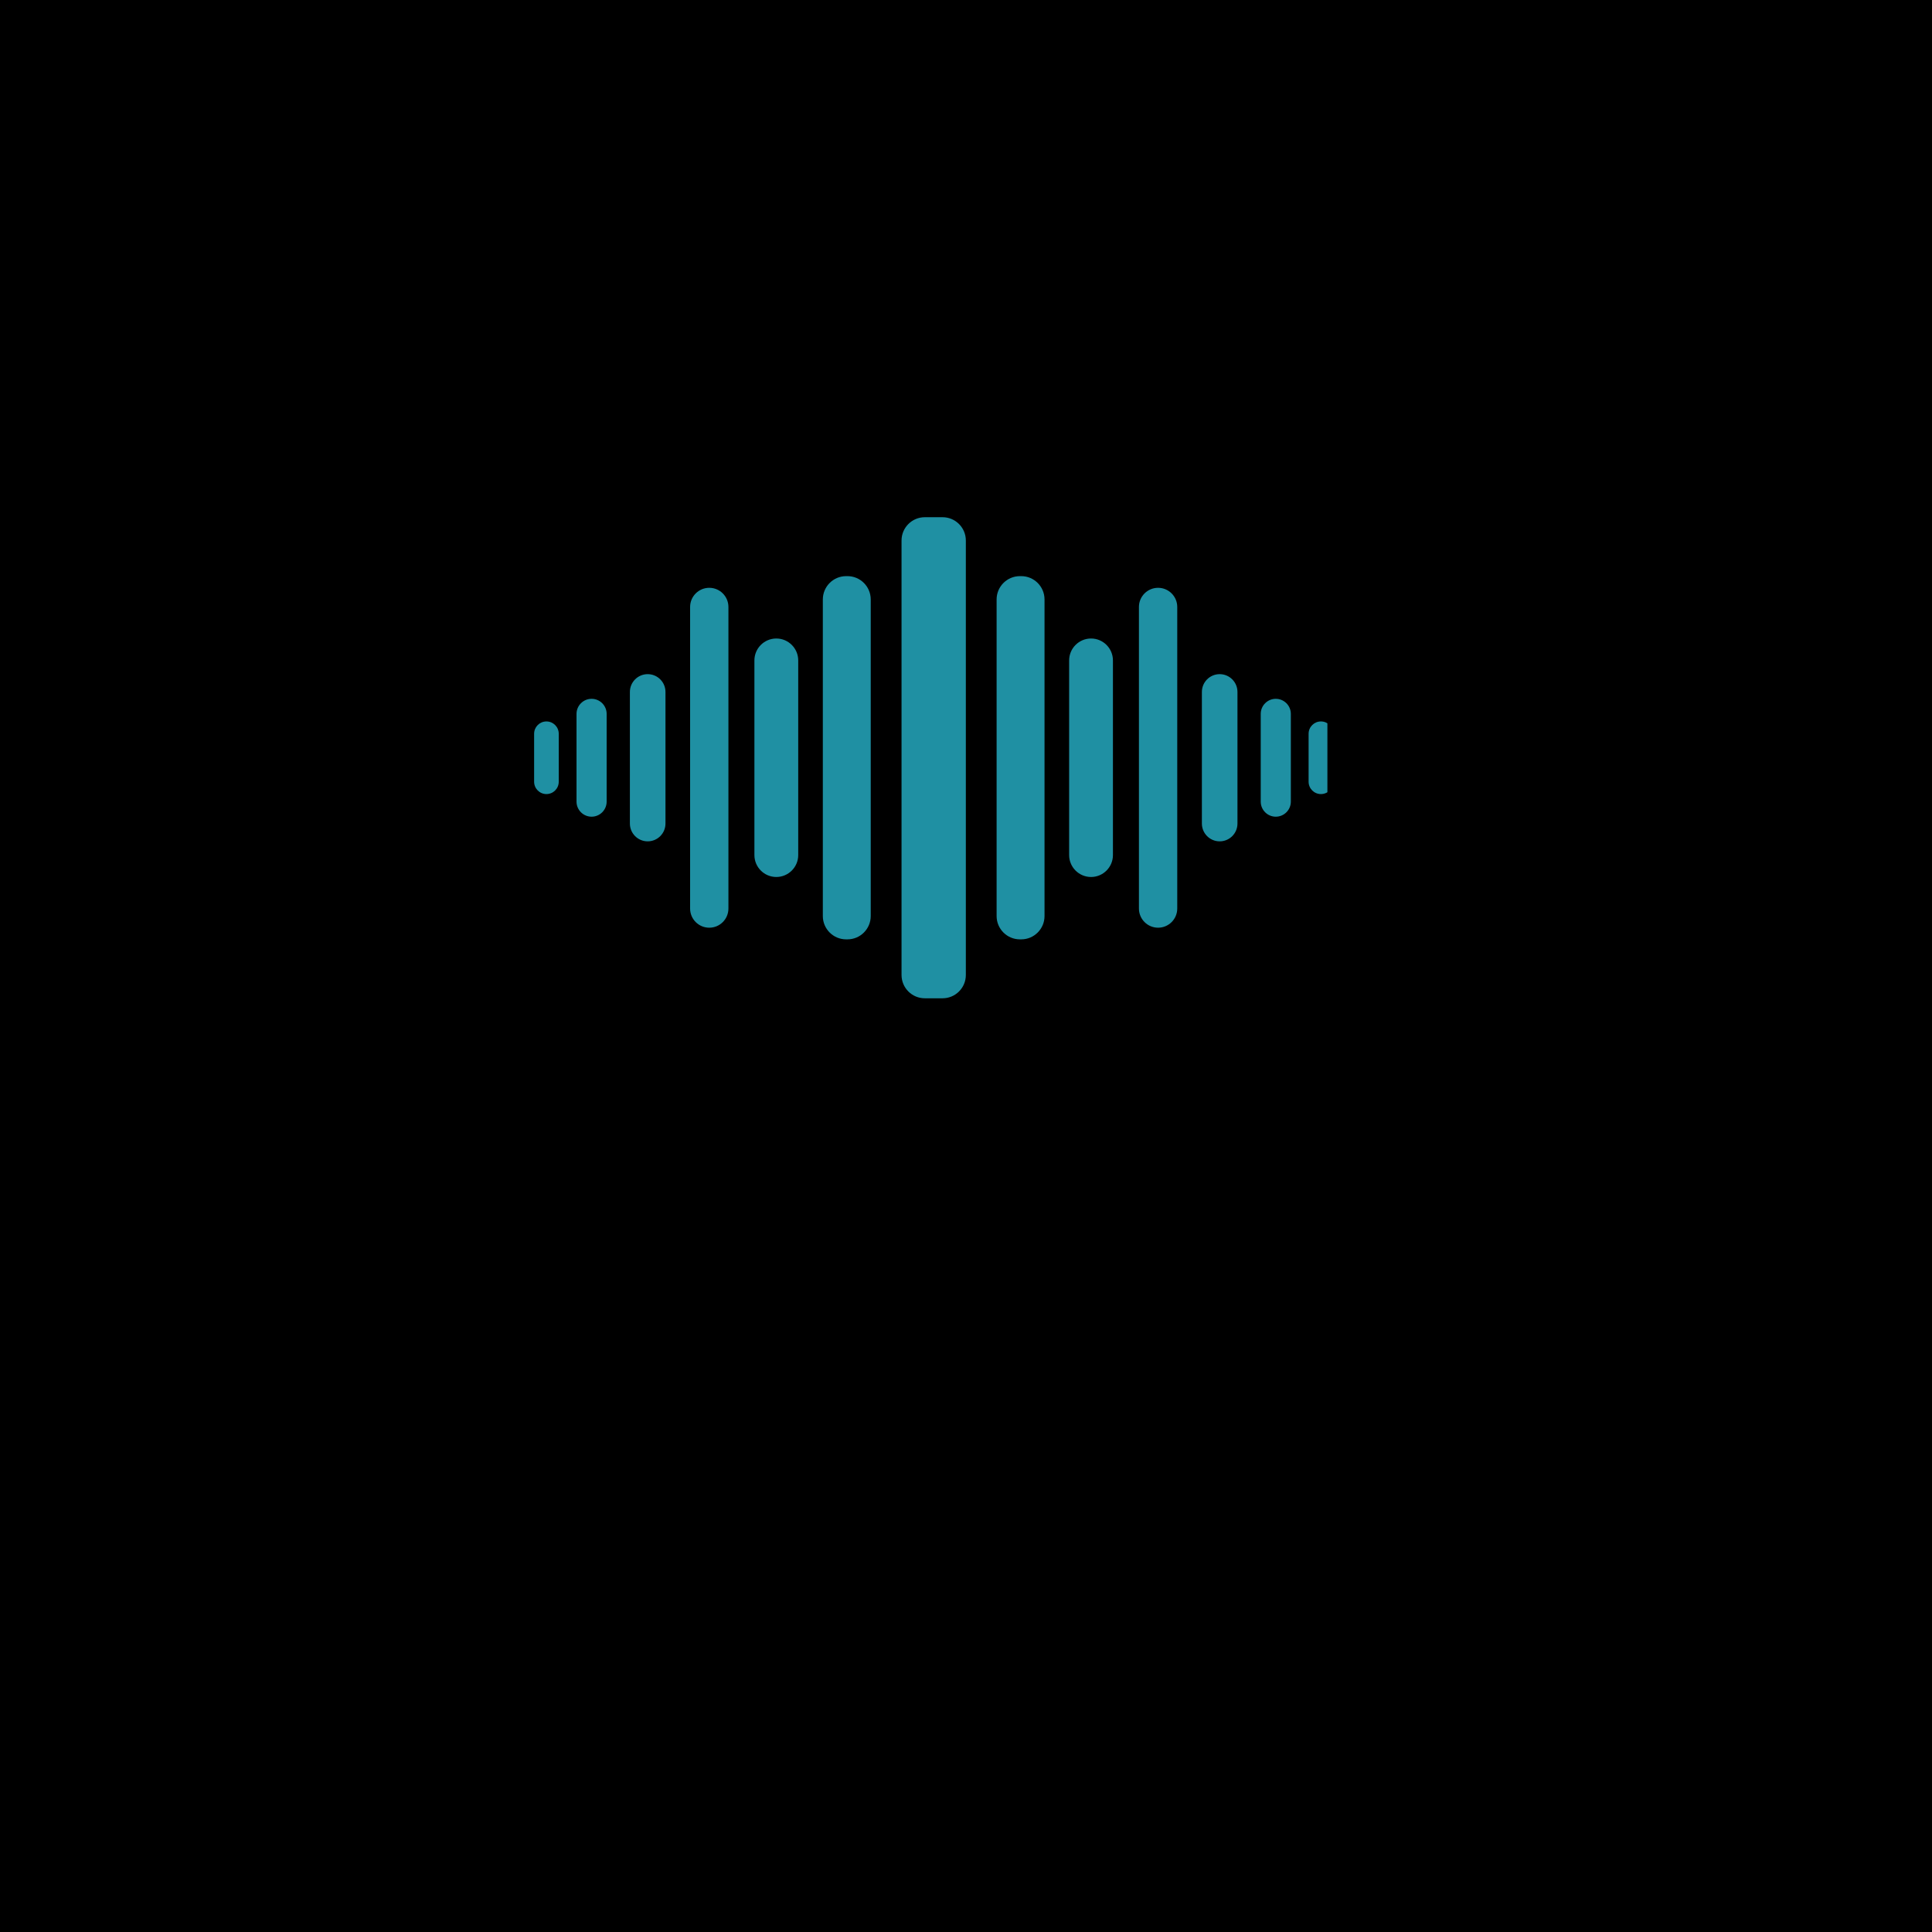 <svg xmlns="http://www.w3.org/2000/svg" xmlns:xlink="http://www.w3.org/1999/xlink" width="375" viewBox="0 0 375 375" height="375" version="1.0"><defs><clipPath id="c"><path d="M 254 140 L 257.648 140 L 257.648 155 L 254 155 Z M 254 140"/></clipPath></defs><path d="M-37.5 -37.5H412.5V412.5H-37.5z"/><g fill="#FFF"><use x="181.134" y="231.414" xmlns:xlink="http://www.w3.org/1999/xlink" xlink:href="#a" xlink:type="simple" xlink:actuate="onLoad" xlink:show="embed"/></g><g fill="#FFF"><use x="181.126" y="260.121" xmlns:xlink="http://www.w3.org/1999/xlink" xlink:href="#b" xlink:type="simple" xlink:actuate="onLoad" xlink:show="embed"/></g><path fill="#1F90A3" d="M 187.469 189.242 C 187.469 191.742 185.445 193.766 182.953 193.766 L 179.504 193.766 C 177.008 193.766 174.988 191.742 174.988 189.242 L 174.988 104.914 C 174.988 102.418 177.008 100.391 179.504 100.391 L 182.953 100.391 C 185.445 100.391 187.469 102.418 187.469 104.914 L 187.469 189.242"/><path fill="#1F90A3" d="M 202.742 177.805 C 202.742 180.301 200.719 182.328 198.227 182.328 L 197.961 182.328 C 195.469 182.328 193.441 180.301 193.441 177.805 L 193.441 116.355 C 193.441 113.855 195.469 111.828 197.961 111.828 L 198.227 111.828 C 200.719 111.828 202.742 113.855 202.742 116.355 L 202.742 177.805"/><path fill="#1F90A3" d="M 216.02 165.969 C 216.02 168.316 214.117 170.223 211.773 170.223 C 209.422 170.223 207.52 168.316 207.52 165.969 L 207.52 128.191 C 207.52 125.84 209.422 123.934 211.773 123.934 C 214.117 123.934 216.02 125.84 216.02 128.191 L 216.02 165.969"/><path fill="#1F90A3" d="M 228.504 176.344 C 228.504 178.398 226.836 180.066 224.785 180.066 C 222.73 180.066 221.066 178.398 221.066 176.344 L 221.066 117.812 C 221.066 115.758 222.73 114.094 224.785 114.094 C 226.836 114.094 228.504 115.758 228.504 117.816 L 228.504 176.344"/><path fill="#1F90A3" d="M 240.191 159.848 C 240.191 161.758 238.645 163.305 236.738 163.305 C 234.832 163.305 233.285 161.758 233.285 159.848 L 233.285 134.309 C 233.285 132.398 234.832 130.852 236.738 130.852 C 238.645 130.852 240.191 132.398 240.191 134.309 L 240.191 159.848"/><path fill="#1F90A3" d="M 250.551 155.594 C 250.551 157.207 249.242 158.52 247.625 158.52 C 246.016 158.52 244.707 157.207 244.707 155.594 L 244.707 138.566 C 244.707 136.953 246.016 135.641 247.625 135.641 C 249.242 135.641 250.551 136.953 250.551 138.566 L 250.551 155.594"/><g clip-path="url(#c)"><path fill="#1F90A3" d="M 258.785 151.734 C 258.785 153.059 257.715 154.129 256.391 154.129 C 255.074 154.129 254 153.059 254 151.734 L 254 142.426 C 254 141.098 255.074 140.031 256.391 140.031 C 257.715 140.031 258.785 141.098 258.785 142.426 L 258.785 151.734"/></g><path fill="#1F90A3" d="M 159.711 177.805 C 159.711 180.301 161.738 182.328 164.23 182.328 L 164.492 182.328 C 166.988 182.328 169.008 180.301 169.008 177.805 L 169.008 116.355 C 169.008 113.855 166.988 111.828 164.492 111.828 L 164.23 111.828 C 161.738 111.828 159.711 113.855 159.711 116.355 L 159.711 177.805"/><path fill="#1F90A3" d="M 146.43 165.969 C 146.43 168.316 148.332 170.223 150.684 170.223 C 153.027 170.223 154.934 168.316 154.934 165.969 L 154.934 128.191 C 154.934 125.84 153.027 123.934 150.684 123.934 C 148.332 123.934 146.43 125.84 146.43 128.191 L 146.43 165.969"/><path fill="#1F90A3" d="M 133.949 176.344 C 133.949 178.398 135.613 180.066 137.668 180.066 C 139.723 180.066 141.387 178.398 141.387 176.344 L 141.387 117.812 C 141.387 115.758 139.723 114.094 137.668 114.094 C 135.613 114.094 133.949 115.758 133.949 117.816 L 133.949 176.344"/><path fill="#1F90A3" d="M 122.262 159.848 C 122.262 161.758 123.809 163.305 125.715 163.305 C 127.625 163.305 129.168 161.758 129.168 159.848 L 129.168 134.309 C 129.168 132.398 127.625 130.852 125.715 130.852 C 123.809 130.852 122.262 132.398 122.262 134.309 L 122.262 159.848"/><path fill="#1F90A3" d="M 111.902 155.594 C 111.902 157.207 113.215 158.52 114.828 158.52 C 116.441 158.52 117.75 157.207 117.75 155.594 L 117.75 138.566 C 117.75 136.953 116.441 135.641 114.828 135.641 C 113.215 135.641 111.902 136.953 111.902 138.566 L 111.902 155.594"/><path fill="#1F90A3" d="M 103.672 151.734 C 103.672 153.059 104.742 154.129 106.062 154.129 C 107.383 154.129 108.453 153.059 108.453 151.734 L 108.453 142.426 C 108.453 141.098 107.383 140.031 106.062 140.031 C 104.742 140.031 103.672 141.098 103.672 142.426 L 103.672 151.734"/></svg>